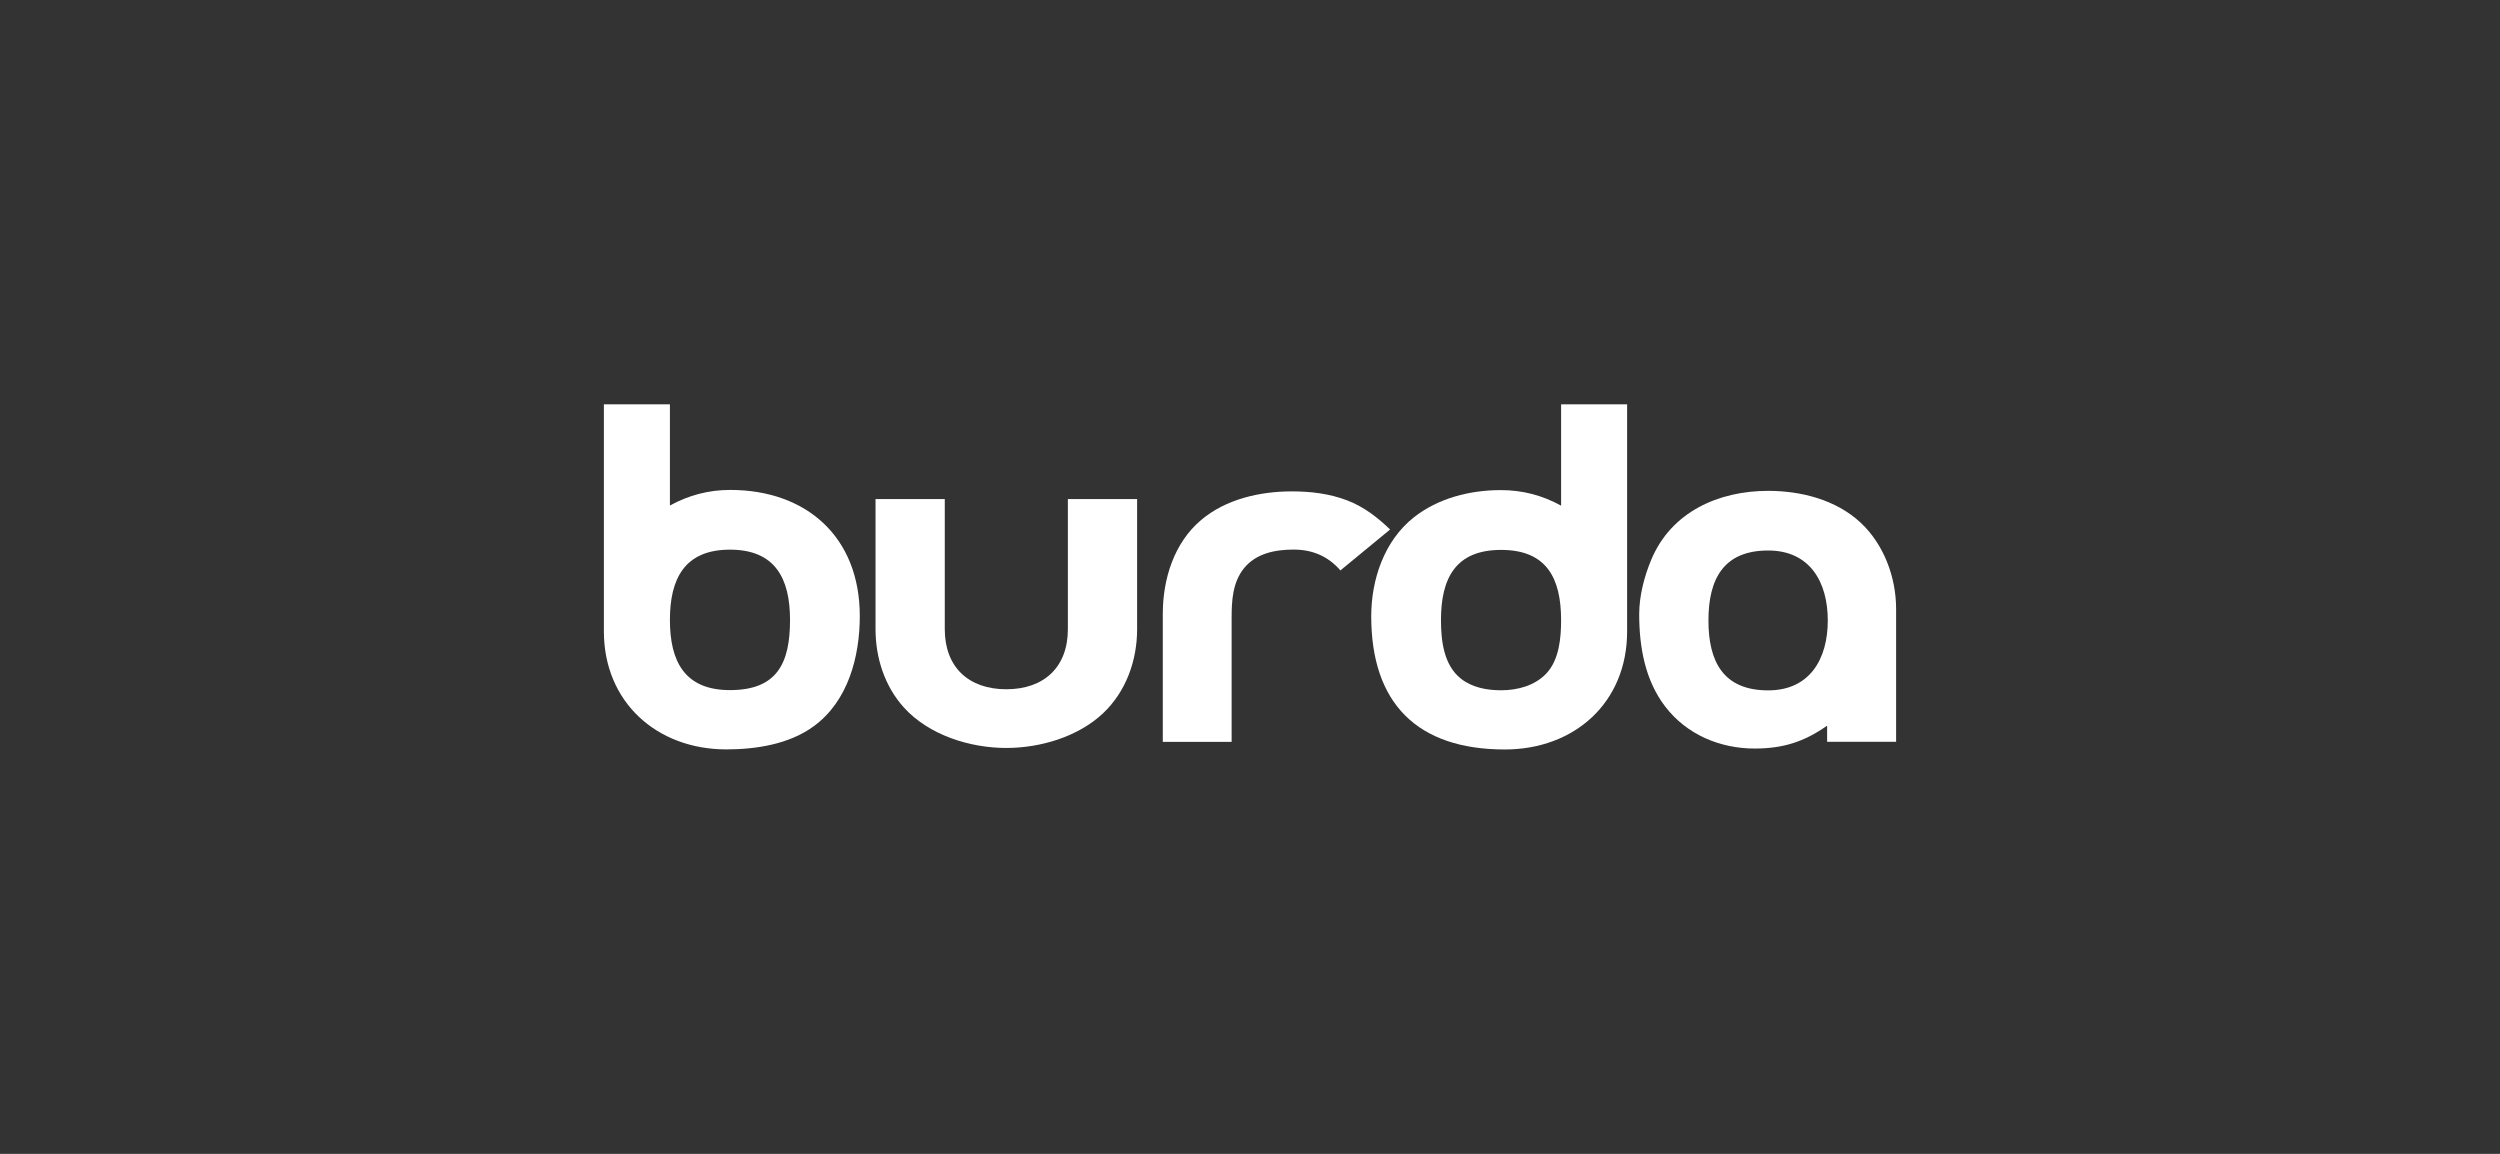 <?xml version="1.0" encoding="UTF-8"?> <svg xmlns="http://www.w3.org/2000/svg" width="260" height="120" viewBox="0 0 260 120" fill="none"><rect x="0" y="0" width="260" height="120" fill="#333333" stroke="none"/> <g clip-path="url(#clip0)"> <path d="M98.257 51.9H91.055V65.438C91.055 68.401 92.001 71.373 94.018 73.594C96.611 76.453 100.875 77.788 104.653 77.788C108.174 77.788 112.111 76.637 114.712 74.186C117.11 71.93 118.26 68.684 118.26 65.437V51.9H111.058V65.437C111.058 69.391 108.572 71.683 104.653 71.683C100.742 71.683 98.257 69.391 98.257 65.437V51.9Z" fill="white"></path> <path fill-rule="evenodd" clip-rule="evenodd" d="M69.671 42.053H62.804V65.657C62.804 73.018 68.308 77.937 75.536 77.937C78.641 77.937 82.083 77.397 84.64 75.522C88.205 72.912 89.418 68.293 89.418 64.073C89.418 55.811 83.835 50.953 75.943 50.953C73.688 50.953 71.635 51.502 69.671 52.572V42.053ZM75.917 71.771C71.193 71.771 69.671 68.772 69.671 64.472C69.671 60.181 71.201 57.164 75.917 57.164C80.632 57.164 82.163 60.181 82.163 64.472C82.163 68.967 80.827 71.771 75.917 71.771Z" fill="white"></path> <path d="M120.931 63.834V77.151H128.089V64.278C128.089 62.473 128.186 60.588 129.362 59.111C130.619 57.553 132.618 57.156 134.521 57.156C136.493 57.156 138.104 57.837 139.404 59.323L144.57 55.067C143.244 53.793 141.855 52.714 140.111 52.042C138.262 51.334 136.308 51.104 134.344 51.104C131.034 51.104 127.478 51.909 124.913 54.085C122.091 56.465 120.931 60.234 120.931 63.834Z" fill="white"></path> <path fill-rule="evenodd" clip-rule="evenodd" d="M169.22 65.675V42.053H162.355V52.59C160.4 51.51 158.329 50.971 156.082 50.971C152.887 50.971 149.569 51.803 147.032 53.81C143.961 56.244 142.608 60.27 142.608 64.091C142.608 73.141 147.394 77.945 156.498 77.945C163.744 77.945 169.22 73.072 169.22 65.675ZM160.841 70.019C159.638 71.311 157.824 71.788 156.117 71.788C154.64 71.788 153.127 71.514 151.94 70.585C150.144 69.17 149.862 66.622 149.862 64.49C149.862 60.119 151.391 57.19 156.116 57.19C160.841 57.19 162.354 60.119 162.354 64.49C162.354 66.339 162.16 68.595 160.841 70.019Z" fill="white"></path> <path fill-rule="evenodd" clip-rule="evenodd" d="M190.021 77.15H197.195V63.319C197.195 60.037 195.922 56.605 193.497 54.349C190.941 51.969 187.305 51.049 183.89 51.049C178.749 51.049 173.82 53.216 171.733 58.206C170.999 59.958 170.477 61.976 170.477 63.878C170.477 67.267 171.078 70.743 173.193 73.495C175.423 76.397 178.881 77.848 182.482 77.848C185.437 77.848 187.631 77.15 190.021 75.469V77.15ZM183.889 57.252C188.241 57.252 190.09 60.553 190.09 64.525C190.09 68.507 188.241 71.798 183.889 71.798C179.218 71.798 177.678 68.807 177.678 64.525C177.678 60.252 179.225 57.252 183.889 57.252Z" fill="white"></path> </g> <defs> <clipPath id="clip0"> <rect width="134.474" height="36" fill="white" transform="translate(62.763 42)"></rect> </clipPath> </defs> </svg> 